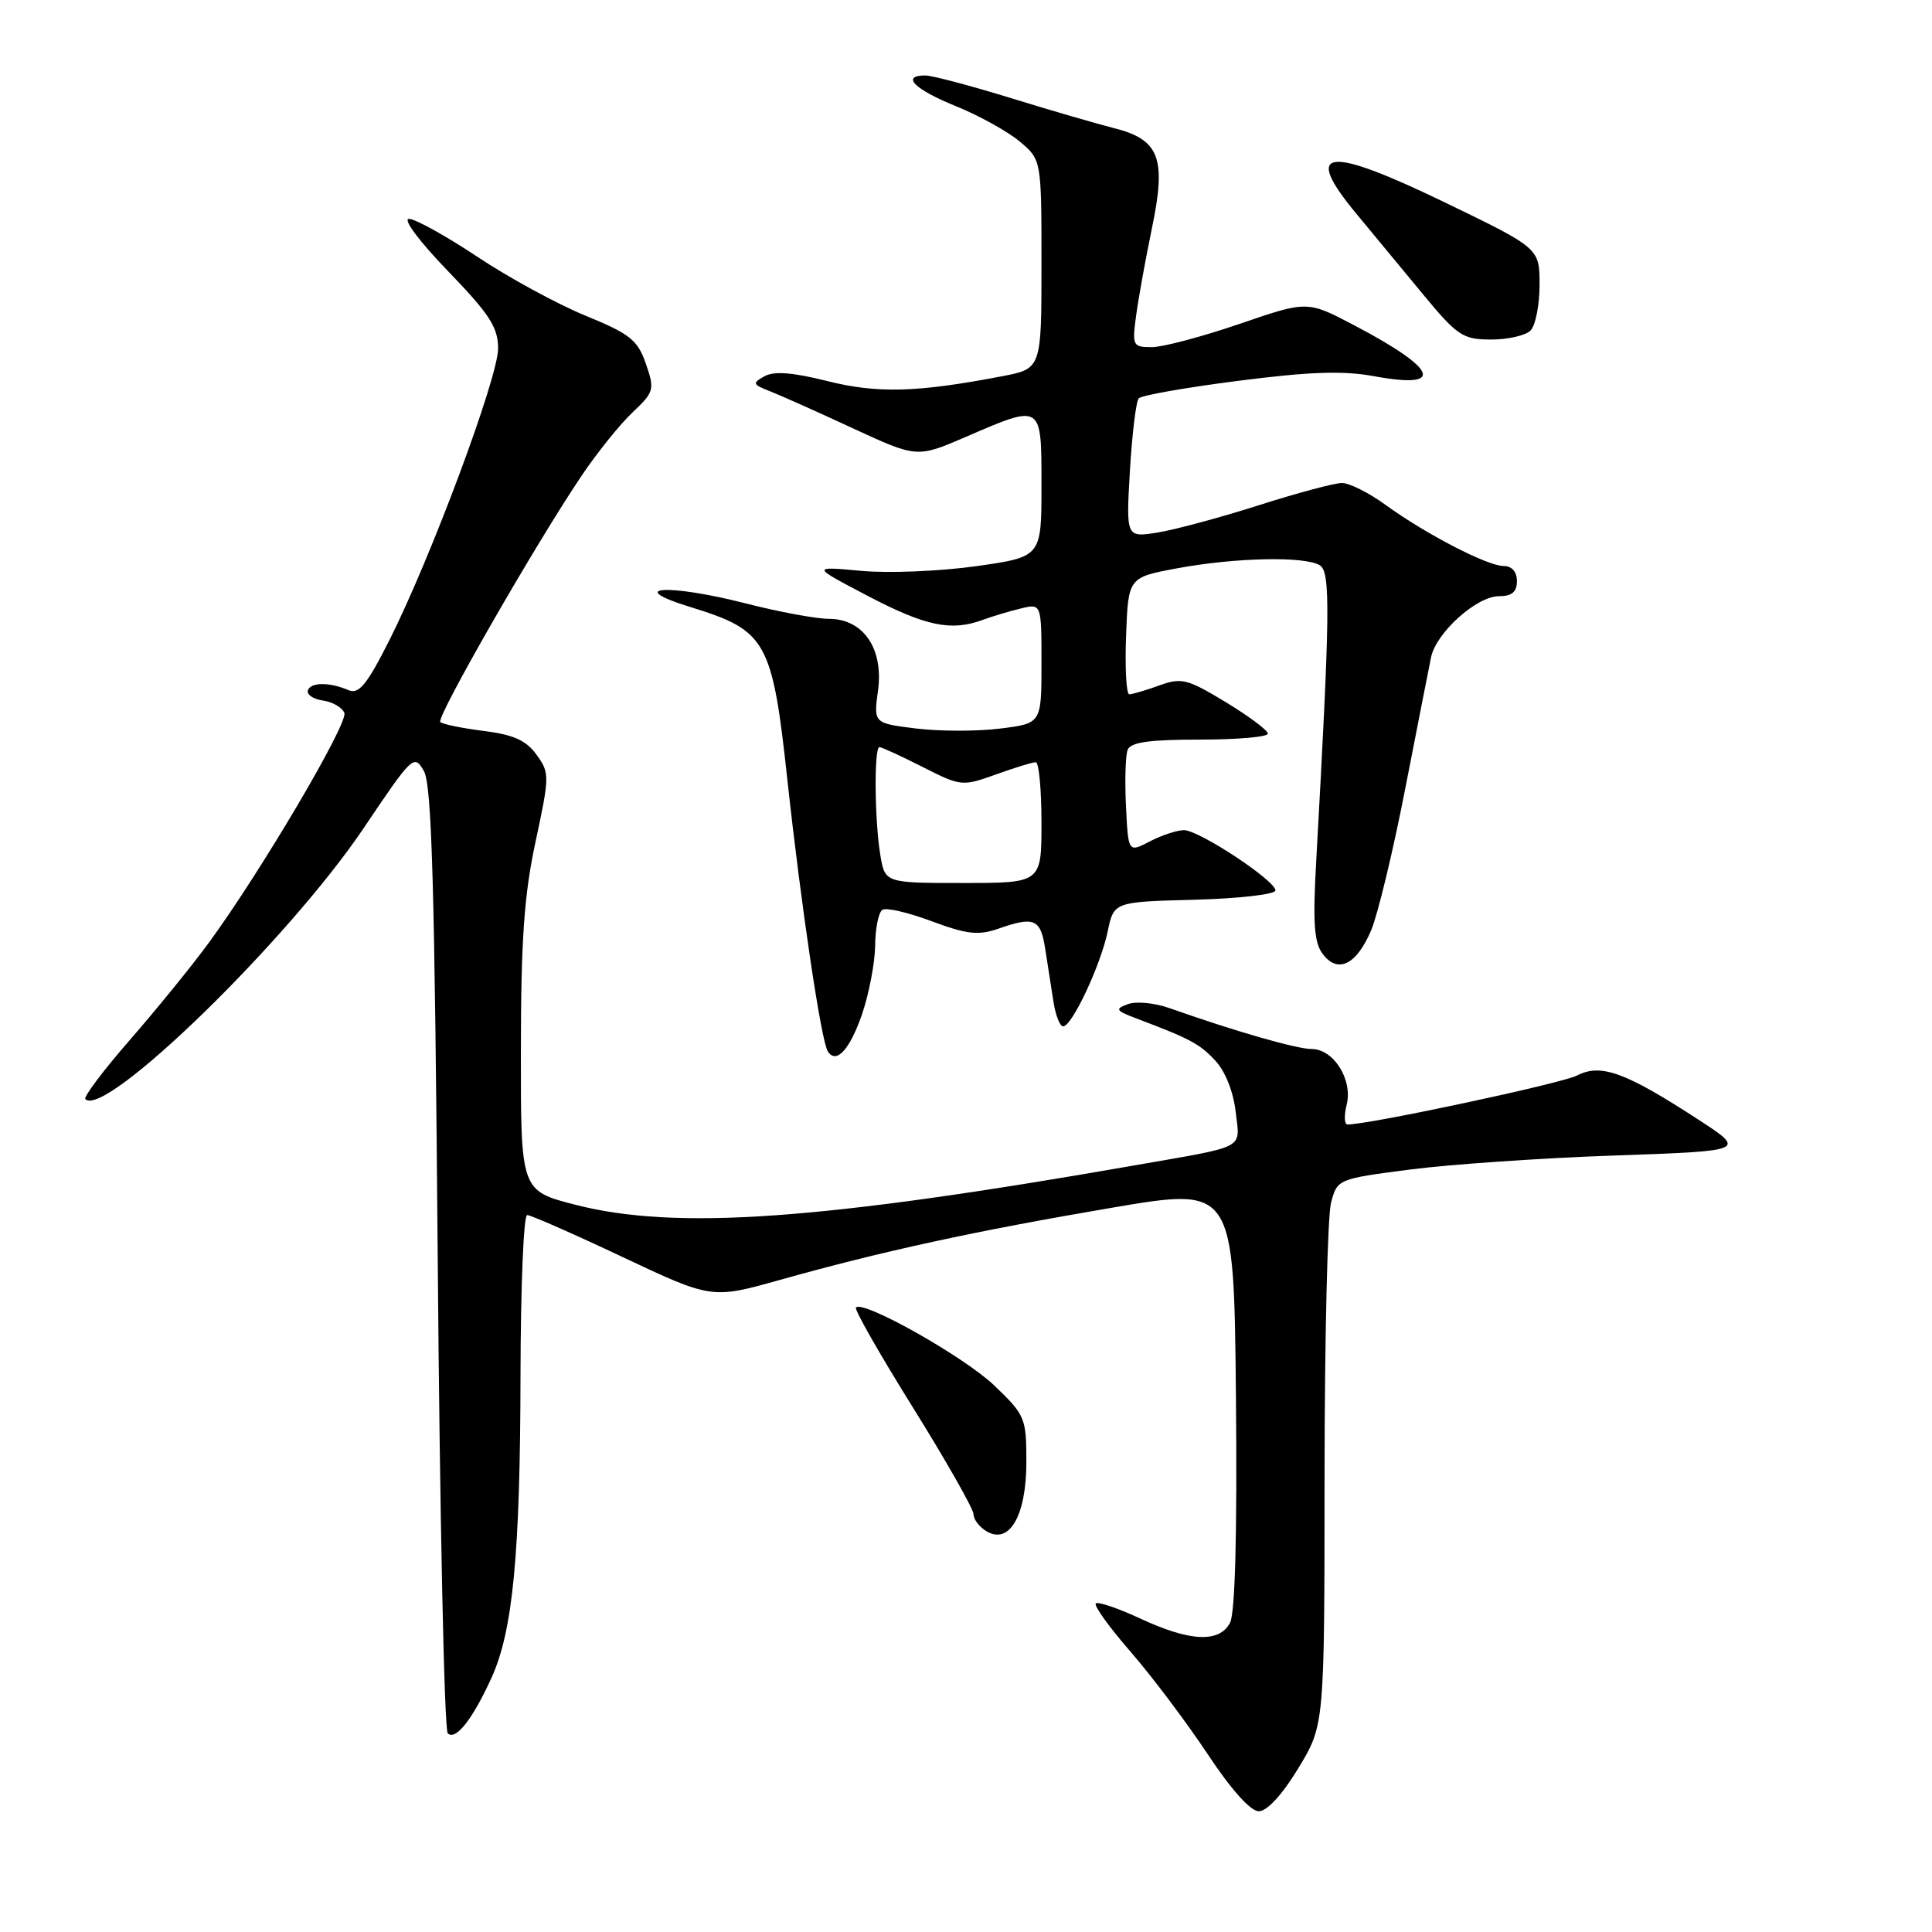 <?xml version="1.0" encoding="UTF-8" standalone="no"?>
<!DOCTYPE svg PUBLIC "-//W3C//DTD SVG 1.1//EN" "http://www.w3.org/Graphics/SVG/1.1/DTD/svg11.dtd" >
<svg xmlns="http://www.w3.org/2000/svg" xmlns:xlink="http://www.w3.org/1999/xlink" version="1.1" viewBox="0 0 256 256">
 <g >
 <path fill="currentColor"
d=" M 172.04 234.29 C 175.50 228.58 175.50 228.58 175.51 195.54 C 175.52 177.37 175.91 161.09 176.37 159.36 C 177.20 156.24 177.26 156.21 186.85 154.97 C 192.16 154.28 204.36 153.44 213.96 153.11 C 231.42 152.50 231.42 152.50 224.96 148.30 C 215.36 142.06 212.12 140.89 208.99 142.50 C 206.95 143.56 181.46 149.00 178.55 149.00 C 178.13 149.00 178.08 147.83 178.44 146.39 C 179.27 143.07 176.72 139.00 173.80 139.00 C 171.81 139.00 163.65 136.65 154.96 133.58 C 153.01 132.89 150.54 132.65 149.46 133.05 C 147.71 133.70 147.82 133.90 150.50 134.92 C 157.75 137.66 158.92 138.29 161.02 140.52 C 162.34 141.93 163.43 144.65 163.73 147.30 C 164.30 152.37 165.40 151.78 150.50 154.39 C 108.71 161.70 89.56 163.05 76.25 159.64 C 69.00 157.78 69.00 157.78 69.02 139.14 C 69.03 124.54 69.45 118.55 70.97 111.50 C 72.83 102.81 72.84 102.41 71.09 100.00 C 69.72 98.10 68.05 97.35 64.08 96.85 C 61.21 96.49 58.63 95.96 58.34 95.67 C 57.76 95.09 70.97 72.07 77.09 63.00 C 79.12 59.98 82.15 56.22 83.81 54.65 C 86.68 51.93 86.77 51.63 85.58 48.19 C 84.48 45.04 83.48 44.24 77.54 41.81 C 73.81 40.28 67.37 36.77 63.23 34.01 C 59.09 31.26 55.02 29.00 54.19 29.00 C 53.33 29.00 55.57 32.00 59.34 35.90 C 64.88 41.64 66.00 43.37 66.00 46.18 C 66.00 50.04 57.11 73.88 51.59 84.84 C 48.62 90.73 47.55 92.03 46.19 91.45 C 43.63 90.36 41.12 90.38 40.79 91.50 C 40.63 92.05 41.54 92.65 42.81 92.83 C 44.08 93.01 45.35 93.75 45.63 94.47 C 46.16 95.85 34.47 115.66 27.61 125.00 C 25.39 128.03 20.70 133.79 17.19 137.82 C 13.68 141.85 11.03 145.37 11.31 145.64 C 13.90 148.23 38.27 124.49 48.23 109.67 C 54.66 100.11 54.88 99.90 56.17 102.17 C 57.22 104.01 57.60 117.53 58.00 166.67 C 58.27 200.86 58.87 229.21 59.33 229.67 C 60.36 230.69 62.62 227.83 65.13 222.31 C 67.96 216.10 68.93 205.93 68.97 182.25 C 68.99 170.56 69.38 161.00 69.85 161.00 C 70.32 161.00 76.02 163.50 82.51 166.57 C 94.31 172.13 94.31 172.13 103.40 169.58 C 116.89 165.79 129.29 163.10 147.34 160.03 C 163.50 157.28 163.50 157.28 163.77 185.18 C 163.94 203.27 163.66 213.76 162.98 215.04 C 161.55 217.71 157.68 217.53 151.10 214.47 C 148.14 213.09 145.48 212.19 145.20 212.47 C 144.92 212.75 147.00 215.64 149.83 218.89 C 152.66 222.15 157.23 228.23 160.00 232.40 C 163.12 237.12 165.70 240.00 166.80 240.00 C 167.89 240.00 169.92 237.79 172.04 234.29 Z  M 136.00 193.72 C 136.00 187.89 135.84 187.50 131.74 183.58 C 127.78 179.79 114.41 172.25 113.42 173.25 C 113.17 173.49 116.58 179.47 120.99 186.54 C 125.39 193.61 129.00 199.96 129.00 200.65 C 129.00 201.34 129.79 202.36 130.75 202.92 C 133.78 204.69 136.00 200.79 136.00 193.72 Z  M 114.21 134.43 C 115.14 131.72 115.93 127.61 115.96 125.31 C 115.98 123.00 116.42 120.86 116.93 120.55 C 117.44 120.23 120.38 120.92 123.46 122.07 C 128.06 123.79 129.64 123.97 132.19 123.09 C 137.07 121.38 137.87 121.72 138.50 125.75 C 138.83 127.81 139.32 130.96 139.59 132.75 C 139.87 134.54 140.44 136.00 140.87 136.00 C 142.04 136.00 145.84 127.90 146.77 123.44 C 147.59 119.50 147.59 119.50 158.29 119.22 C 164.18 119.06 169.00 118.51 169.00 117.99 C 169.00 116.67 158.88 110.00 156.88 110.00 C 155.97 110.00 153.94 110.67 152.36 111.49 C 149.50 112.98 149.50 112.98 149.20 106.85 C 149.03 103.47 149.13 100.10 149.42 99.36 C 149.80 98.35 152.29 98.00 158.97 98.00 C 163.94 98.00 168.00 97.65 168.00 97.21 C 168.00 96.78 165.49 94.90 162.42 93.04 C 157.32 89.95 156.56 89.76 153.60 90.83 C 151.82 91.47 150.03 92.00 149.64 92.00 C 149.24 92.00 149.05 88.51 149.21 84.25 C 149.50 76.51 149.50 76.51 156.00 75.30 C 163.71 73.87 172.94 73.68 174.89 74.91 C 176.31 75.81 176.25 80.98 174.41 114.00 C 173.94 122.30 174.12 124.90 175.27 126.41 C 177.27 129.06 179.74 127.85 181.69 123.26 C 182.56 121.19 184.60 112.75 186.20 104.50 C 187.81 96.25 189.35 88.42 189.62 87.10 C 190.29 83.84 195.66 79.00 198.61 79.00 C 200.33 79.00 201.00 78.44 201.00 77.00 C 201.00 75.76 200.33 75.00 199.24 75.00 C 197.09 75.00 188.89 70.75 183.55 66.87 C 181.38 65.29 178.80 64.00 177.81 64.00 C 176.83 64.00 171.86 65.33 166.76 66.96 C 161.67 68.58 155.63 70.21 153.35 70.57 C 149.21 71.22 149.21 71.22 149.72 62.36 C 150.01 57.49 150.53 53.18 150.89 52.78 C 151.24 52.39 157.18 51.34 164.09 50.46 C 173.52 49.25 177.99 49.09 182.07 49.85 C 191.60 51.60 190.53 48.92 179.36 43.06 C 173.22 39.84 173.22 39.84 164.24 42.92 C 159.30 44.61 154.07 46.00 152.62 46.00 C 150.09 46.00 150.00 45.82 150.55 41.75 C 150.87 39.41 151.82 34.18 152.66 30.12 C 154.57 20.93 153.62 18.48 147.58 16.97 C 145.33 16.40 139.16 14.61 133.86 12.97 C 128.56 11.34 123.50 10.00 122.61 10.00 C 119.34 10.00 121.15 11.83 126.62 14.05 C 129.71 15.30 133.53 17.42 135.12 18.75 C 138.00 21.18 138.00 21.18 138.00 35.02 C 138.00 48.86 138.00 48.86 132.75 49.86 C 121.53 52.01 116.26 52.16 109.61 50.49 C 105.02 49.34 102.55 49.15 101.29 49.86 C 99.66 50.77 99.72 50.94 102.00 51.83 C 103.38 52.37 108.33 54.58 113.00 56.75 C 121.51 60.68 121.51 60.68 128.00 57.88 C 138.15 53.50 138.00 53.41 138.00 64.40 C 138.00 73.79 138.00 73.79 129.36 75.02 C 124.60 75.69 117.74 75.98 114.11 75.64 C 107.50 75.04 107.50 75.04 115.00 78.97 C 122.62 82.96 126.03 83.68 130.18 82.15 C 131.46 81.68 133.74 80.99 135.25 80.63 C 138.00 79.96 138.00 79.96 138.00 87.91 C 138.00 95.86 138.00 95.86 132.50 96.54 C 129.48 96.92 124.47 96.91 121.38 96.53 C 115.75 95.83 115.75 95.83 116.34 91.51 C 117.10 85.96 114.40 82.00 109.84 82.00 C 108.19 82.00 103.21 81.08 98.79 79.95 C 88.51 77.32 82.63 77.71 91.46 80.43 C 101.60 83.55 102.33 84.85 104.35 103.50 C 106.16 120.11 108.80 137.87 109.68 139.29 C 110.78 141.07 112.58 139.13 114.21 134.43 Z  M 202.80 43.80 C 203.46 43.14 204.00 40.41 204.00 37.74 C 204.00 32.89 204.00 32.89 191.49 26.84 C 175.72 19.21 172.51 19.63 179.75 28.35 C 181.81 30.83 185.75 35.59 188.50 38.93 C 193.11 44.51 193.82 44.98 197.55 44.99 C 199.78 45.00 202.14 44.46 202.80 43.80 Z  M 116.64 113.25 C 115.88 108.64 115.81 99.00 116.53 99.00 C 116.83 99.00 119.40 100.18 122.24 101.62 C 127.32 104.20 127.50 104.22 131.96 102.62 C 134.46 101.72 136.84 100.99 137.25 101.00 C 137.66 101.00 138.00 104.60 138.00 109.00 C 138.00 117.00 138.00 117.00 127.63 117.00 C 117.26 117.00 117.26 117.00 116.64 113.25 Z "/>
</g>
</svg>
